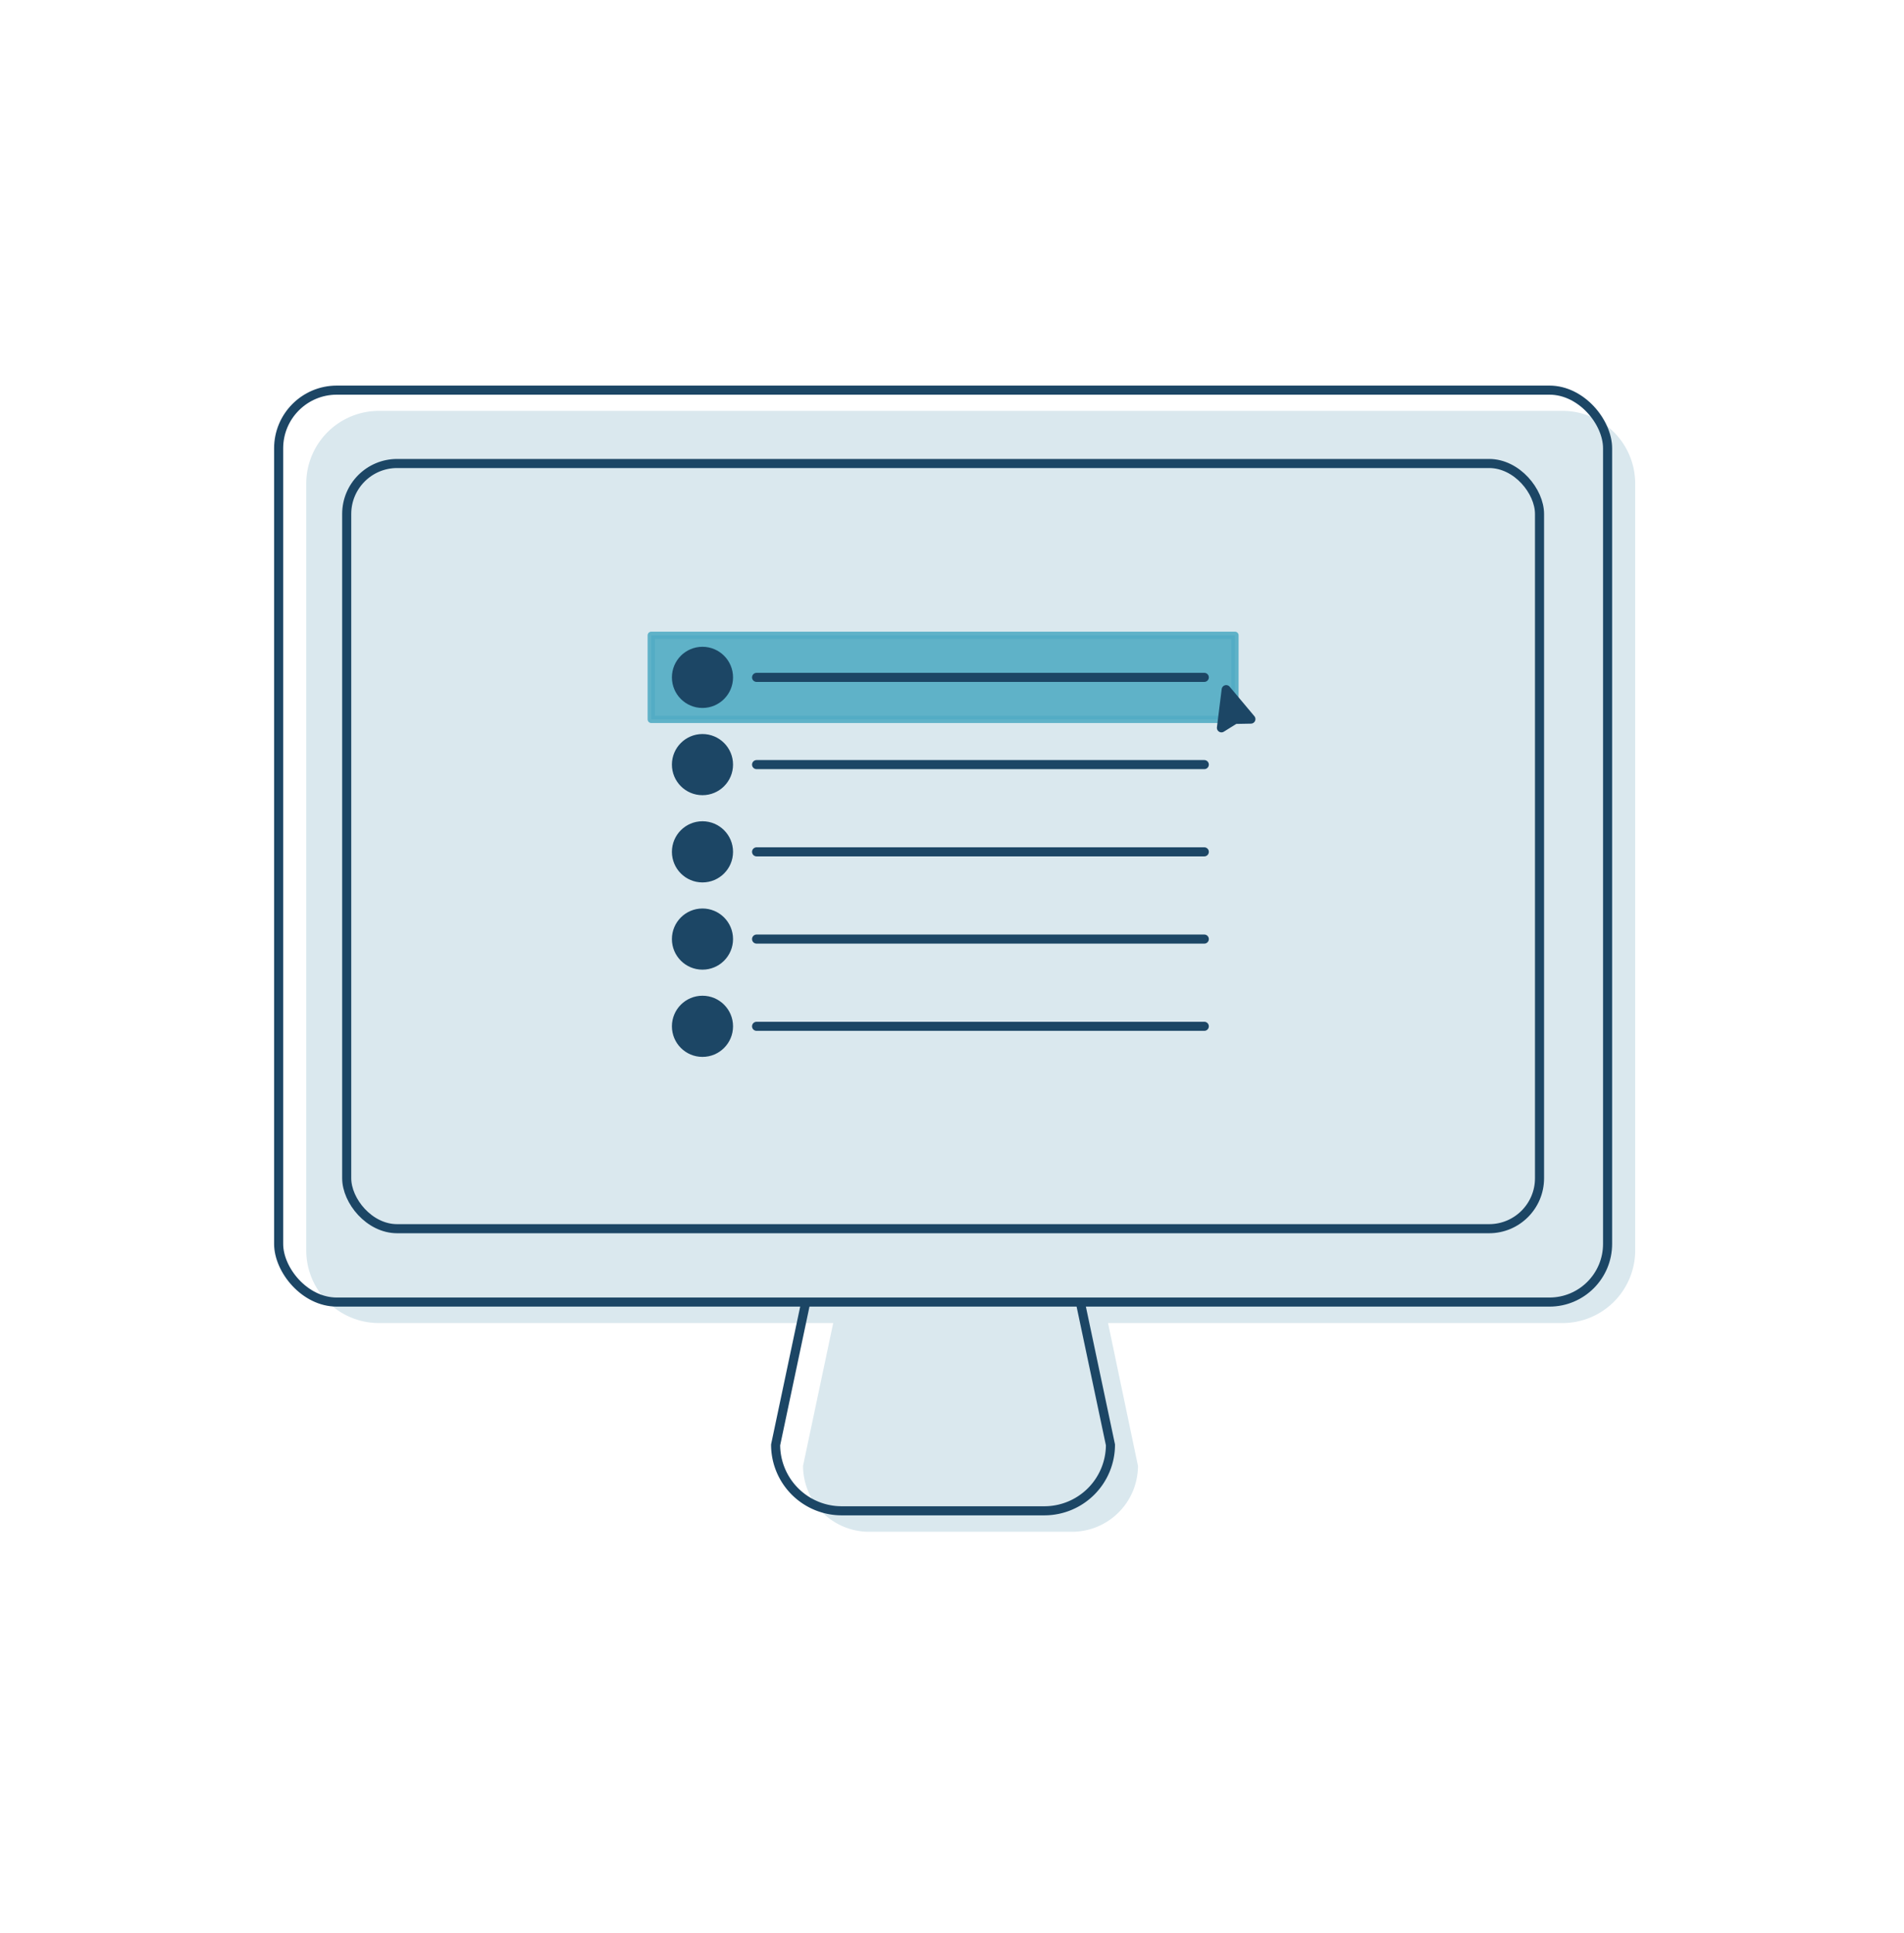 <?xml version="1.0" encoding="utf-8"?><svg id="Layer_1" data-name="Layer 1" xmlns="http://www.w3.org/2000/svg" viewBox="0 0 393.04 398.82">
  <title>newnewlandingpage</title>
  <path d="M322.55,84.78H78.22a15,15,0,0,0-15,15V258a15,15,0,0,0,15,15H172l-6.23,29.47a13.64,13.64,0,0,0,13.6,13.6h41.94a13.64,13.64,0,0,0,13.6-13.6L228.73,273h93.82a15,15,0,0,0,15-15V99.78A15,15,0,0,0,322.55,84.78Z" style="fill: #dae8ee"/>
  <rect x="134.44" y="131.09" width="120.49" height="17.35" style="fill: #52acc4;stroke: #52acc4;stroke-linecap: round;stroke-linejoin: round;stroke-width: 1.5px;opacity: 0.9"/>
  <circle cx="145.01" cy="139.77" r="6.31" style="fill: #1c4665"/>
  <line x1="156.18" y1="139.77" x2="248.6" y2="139.77" style="fill: none;stroke: #1c4665;stroke-linecap: round;stroke-linejoin: round;stroke-width: 1.875px"/>
  <circle cx="145.01" cy="157.77" r="6.31" style="fill: #1c4665"/>
  <line x1="156.18" y1="157.77" x2="248.6" y2="157.77" style="fill: none;stroke: #1c4665;stroke-linecap: round;stroke-linejoin: round;stroke-width: 1.875px"/>
  <circle cx="145.01" cy="175.77" r="6.31" style="fill: #1c4665"/>
  <line x1="156.18" y1="175.77" x2="248.6" y2="175.77" style="fill: none;stroke: #1c4665;stroke-linecap: round;stroke-linejoin: round;stroke-width: 1.875px"/>
  <circle cx="145.01" cy="193.77" r="6.31" style="fill: #1c4665"/>
  <line x1="156.18" y1="193.77" x2="248.6" y2="193.77" style="fill: none;stroke: #1c4665;stroke-linecap: round;stroke-linejoin: round;stroke-width: 1.875px"/>
  <circle cx="145.01" cy="211.77" r="6.31" style="fill: #1c4665"/>
  <line x1="156.18" y1="211.77" x2="248.6" y2="211.77" style="fill: none;stroke: #1c4665;stroke-linecap: round;stroke-linejoin: round;stroke-width: 1.875px"/>
  <g>
    <rect x="57.52" y="80.5" width="274.33" height="188.17" rx="12" ry="12" style="fill: none;stroke: #1c4665;stroke-miterlimit: 10;stroke-width: 1.875px"/>
    <path d="M223,268.67l6.23,29.47a13.64,13.64,0,0,1-13.6,13.6H173.71a13.64,13.64,0,0,1-13.6-13.6l6.23-29.47" style="fill: none;stroke: #1c4665;stroke-miterlimit: 10;stroke-width: 1.875px"/>
    <rect x="71.57" y="95.64" width="246.23" height="157.89" rx="10.41" ry="10.41" style="fill: none;stroke: #1c4665;stroke-miterlimit: 10;stroke-width: 1.875px"/>
  </g>
  <polygon points="254.93 148.44 252.14 150.18 252.63 146.24 253.12 142.3 255.67 145.34 258.22 148.38 254.93 148.44" style="fill: #1c4665;stroke: #1c4665;stroke-linecap: round;stroke-linejoin: round;stroke-width: 1.875px"/>
</svg>

